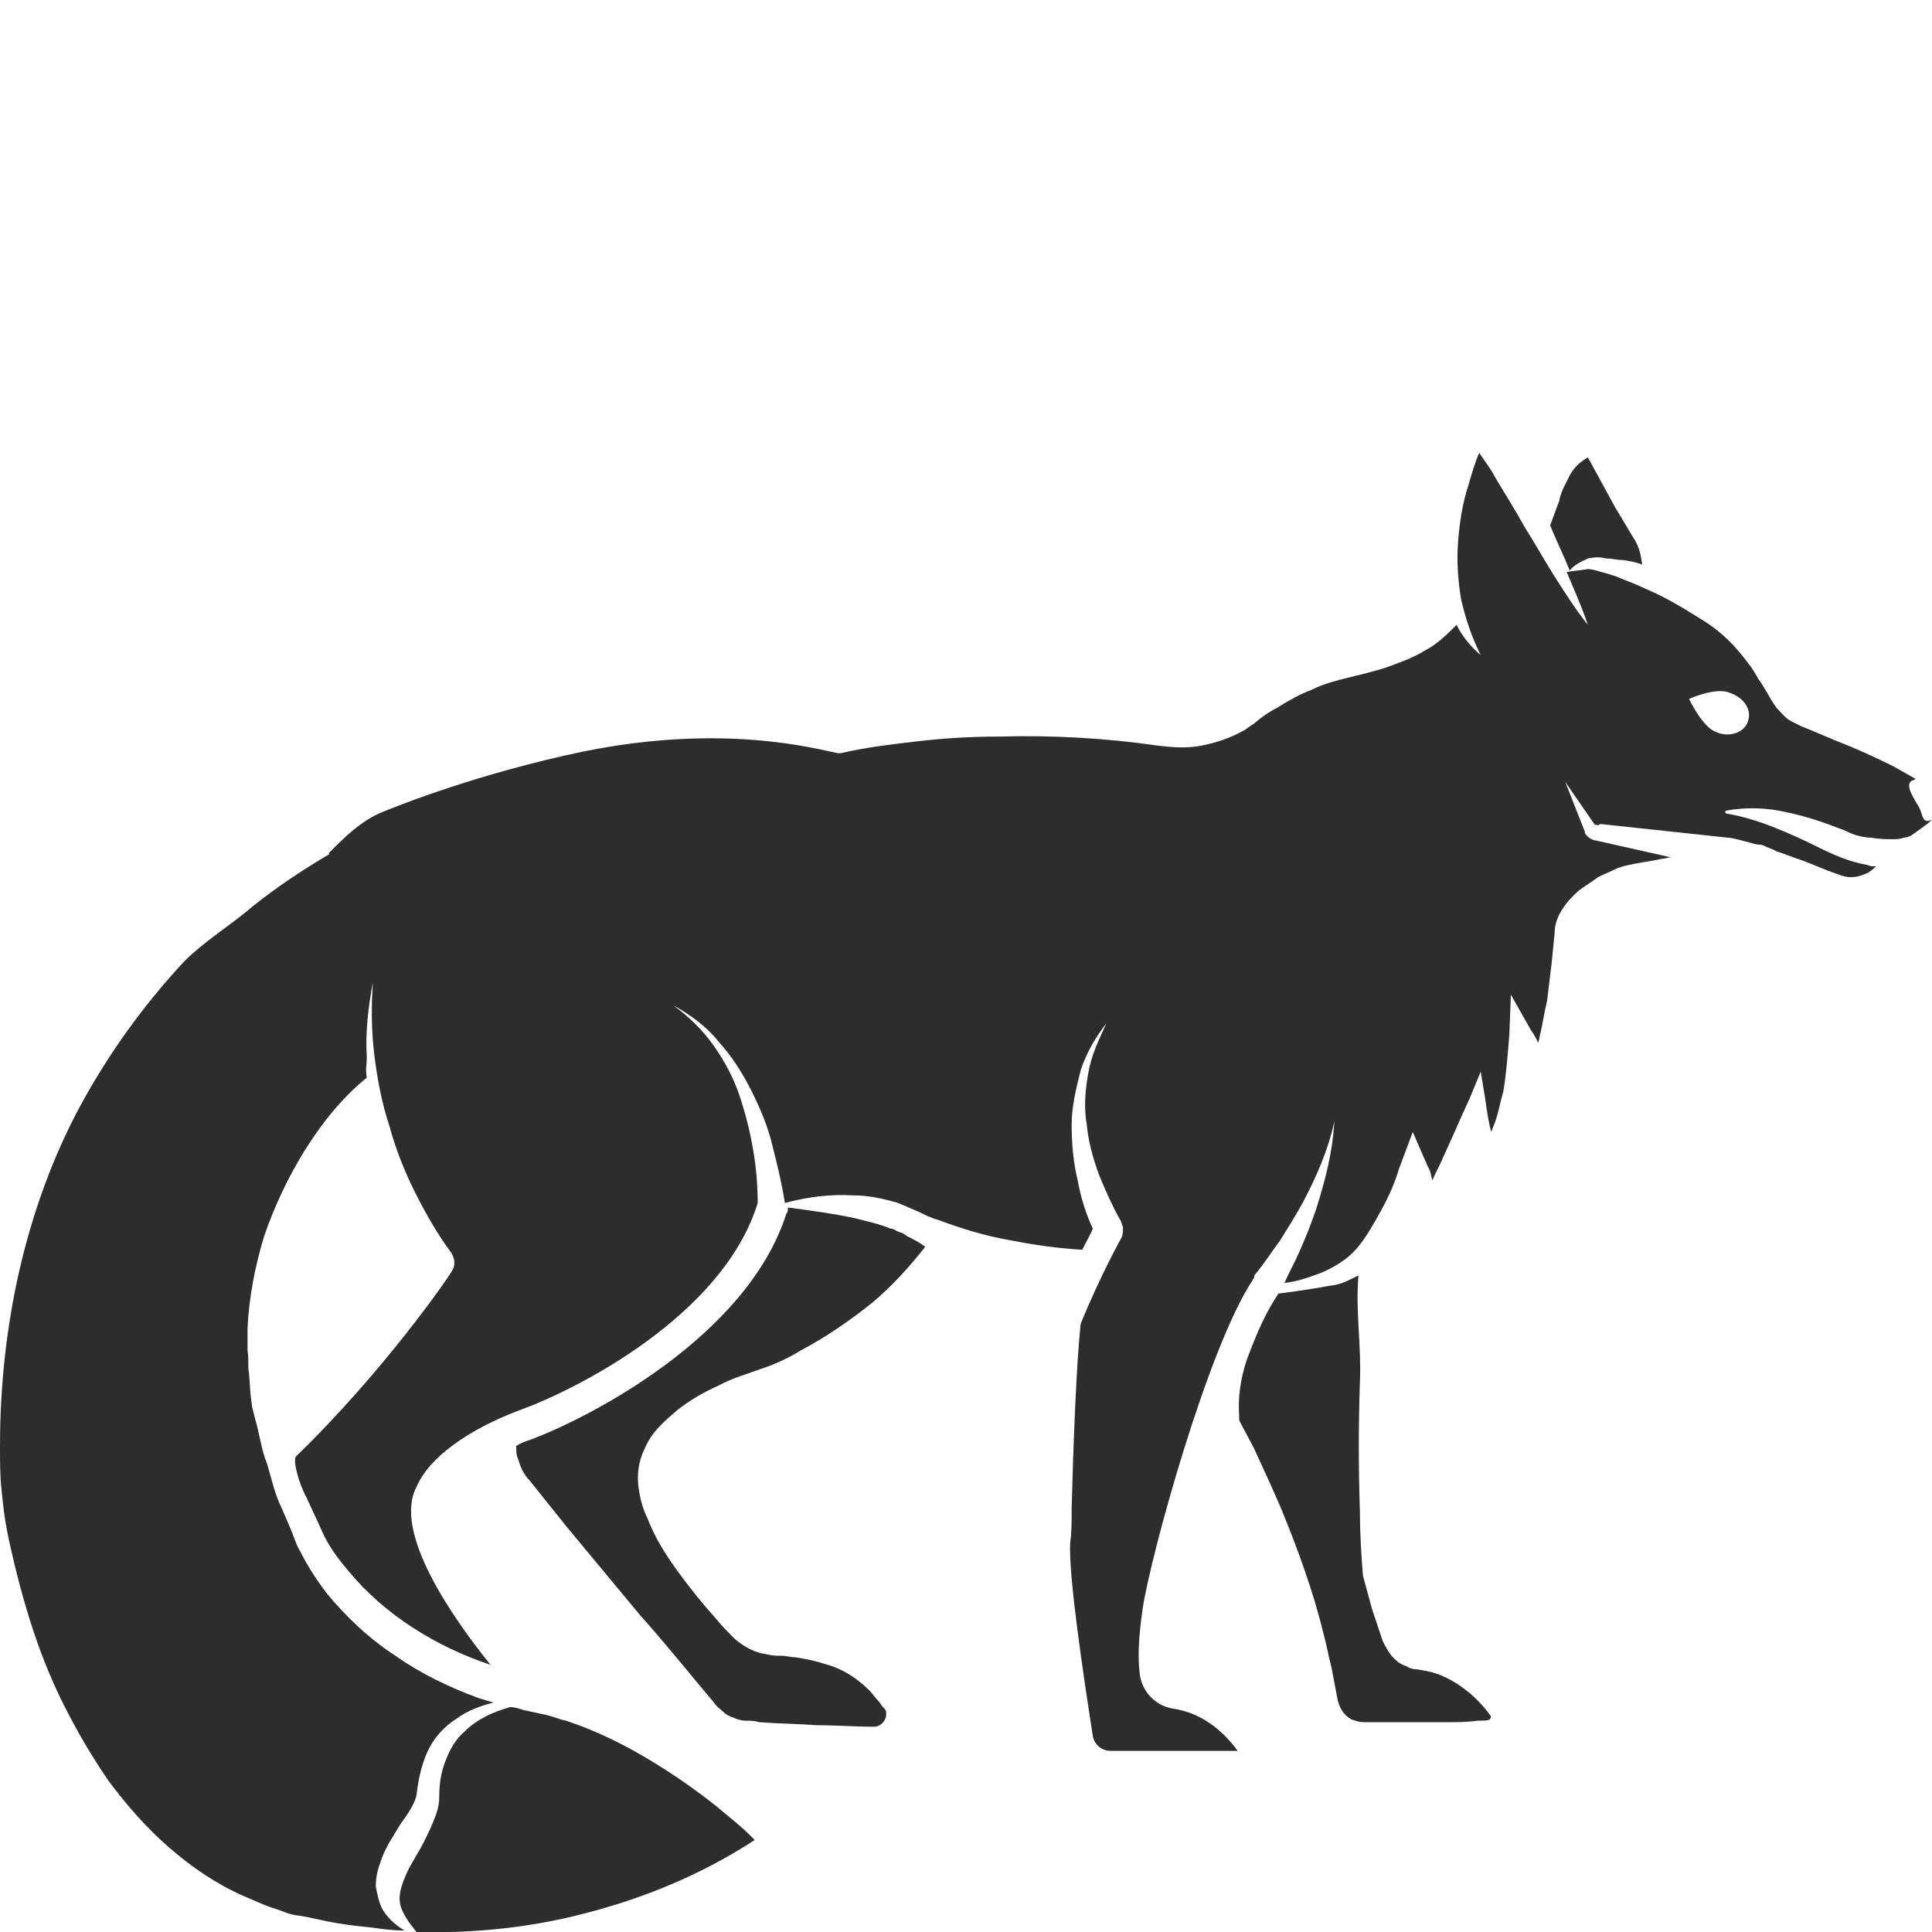 <?xml version="1.0" encoding="utf-8"?>
<!-- Generator: Adobe Illustrator 23.0.0, SVG Export Plug-In . SVG Version: 6.00 Build 0)  -->
<svg version="1.1" id="Layer_1" xmlns="http://www.w3.org/2000/svg" xmlns:xlink="http://www.w3.org/1999/xlink" x="0px" y="0px"
	 viewBox="0 0 128 128" style="enable-background:new 0 0 128 128;" xml:space="preserve">
<style type="text/css">
	.st0{fill:#2D2D2D;}
</style>
<g>
	<path class="st0" d="M60.1,81.9l-0.3-0.2l-0.3-0.1c-0.2-0.1-0.3-0.2-0.5-0.2c-0.7-0.3-1.6-0.5-2.4-0.7c-1.4-0.3-2.9-0.5-4.4-0.7
		c0,0.2,0,0.3-0.1,0.4c0,0,0,0,0,0C49.5,88.6,38.9,94,35.1,95.4c-0.3,0.1-0.6,0.2-0.9,0.4c0,0.3,0,0.6,0.1,0.8
		c0.1,0.3,0.2,0.6,0.3,0.8c0.1,0.2,0.3,0.5,0.5,0.7c0.8,1,1.6,2,2.4,3l4.9,5.9c1.7,1.9,3.3,3.9,4.9,5.8c0.2,0.3,0.4,0.4,0.6,0.6
		c0.2,0.2,0.4,0.3,0.7,0.4c0.2,0.1,0.5,0.2,0.8,0.2c0.3,0,0.6,0,0.9,0.1c1.3,0.1,2.5,0.1,3.8,0.2c1.3,0,2.6,0.1,3.8,0.1
		c0.5,0,0.9-0.5,0.8-1c0-0.1-0.1-0.2-0.2-0.3c-0.1-0.1-0.2-0.3-0.3-0.4c-0.2-0.2-0.4-0.5-0.6-0.7c-0.9-0.9-1.9-1.5-3.1-1.8
		c-0.6-0.2-1.2-0.3-1.8-0.4c-0.3,0-0.6-0.1-0.9-0.1c-0.3,0-0.6,0-1-0.1c-0.8-0.1-1.5-0.5-2.1-1c-0.5-0.5-0.9-0.9-1.3-1.4
		c-0.9-1-1.7-2-2.5-3.1c-0.8-1.1-1.5-2.2-2-3.5c-0.3-0.6-0.5-1.3-0.6-2.1c-0.1-0.8,0-1.7,0.4-2.5c0.5-1.2,1.4-1.9,2.2-2.6
		c0.9-0.7,1.8-1.2,2.7-1.6c0.9-0.5,2-0.8,2.8-1.1c0.9-0.3,1.8-0.7,2.6-1.2c1.7-0.9,3.3-2,4.8-3.2c1.3-1.1,2.4-2.3,3.5-3.7
		c0,0,0,0,0,0C60.9,82.3,60.5,82.1,60.1,81.9z"/>
	<path class="st0" d="M90.1,100.2c-0.1-2.9-0.1-5.8,0-8.7c0.1-2.4-0.3-4.6-0.1-7c-1,0.5-1.2,0.6-2,0.7c-1,0.2-3.2,0.5-3.3,0.5
		c-0.8,1.2-1.4,2.5-2.1,4.4c-0.4,1.2-0.6,2.5-0.5,3.7l0,0.3c0.3,0.6,0.7,1.3,1,1.9c0.6,1.3,1.2,2.6,1.8,4c1.1,2.7,2.1,5.4,2.8,8.3
		c0.2,0.7,0.3,1.4,0.5,2.1l0.4,2.1c0.1,0.6,0.4,1.1,0.9,1.4c0.3,0.1,0.5,0.2,0.9,0.2c0.4,0,0.7,0,1.1,0c1.4,0,2.9,0,4.3,0
		c0.7,0,1.4,0,2.1-0.1c0.3,0,0.8,0,0.8-0.1c0.1-0.1,0.1-0.2,0-0.3c-0.8-1.1-1.9-2-3-2.5c-0.6-0.3-1.2-0.4-1.8-0.5
		c-0.1,0-0.4,0-0.7-0.2c-0.3-0.1-0.5-0.2-0.7-0.4c-0.4-0.3-0.7-0.9-0.9-1.3l-0.7-2.1c-0.2-0.7-0.4-1.5-0.6-2.2
		C90.2,103.2,90.1,101.7,90.1,100.2z"/>
	<path class="st0" d="M29.5,116.7c-0.3,0.8-0.4,1.5-0.4,2.4c0,0.6-0.2,1.1-0.4,1.6c-0.2,0.5-0.4,0.9-0.6,1.3
		c-0.4,0.8-0.9,1.5-1.2,2.2c-0.3,0.7-0.5,1.3-0.4,1.9c0.1,0.6,0.6,1.3,1.1,1.9c3.8,0.1,7.7-0.3,11.4-1.3c3.8-1,7.4-2.5,10.7-4.6
		c0.1-0.1,0.2-0.1,0.3-0.2l-0.3-0.3c-0.7-0.7-1.5-1.3-2.2-1.9c-1.5-1.2-3.1-2.3-4.8-3.3c-1.7-1-3.4-1.8-5.2-2.4
		c-0.5-0.1-0.9-0.3-1.4-0.4l-1.4-0.3c-0.3-0.1-0.6-0.2-0.9-0.2c-1.1,0.3-2.2,0.8-3,1.6C30.2,115.2,29.8,115.9,29.5,116.7z"/>
	<path class="st0" d="M127.2,53.6c-0.3-0.6-1.1-1.6-0.5-1.9c0.1,0,0.1,0,0.2-0.1c-0.5-0.3-0.9-0.5-1.4-0.8c-1.2-0.6-2.5-1.2-3.8-1.7
		l-1.9-0.8l-0.5-0.2c-0.2-0.1-0.4-0.2-0.6-0.3c-0.4-0.2-0.7-0.6-1-0.9c-0.5-0.7-0.8-1.4-1.2-1.9c-0.3-0.6-0.7-1.1-1.1-1.6
		c-0.8-1-1.7-1.8-2.9-2.5c-1.1-0.7-2.3-1.4-3.5-1.9c-0.6-0.3-1.2-0.5-1.9-0.8c-0.3-0.1-0.6-0.2-1-0.3c-0.3-0.1-0.7-0.2-0.9-0.2l0,0
		c-0.5,0.1-0.9,0.1-1.4,0.2c0.5,1.2,1,2.3,1.4,3.5c-0.8-1-1.5-2.1-2.2-3.2c-0.7-1.1-1.3-2.2-2-3.3c-0.6-1.1-1.3-2.2-1.9-3.2
		c-0.3-0.6-0.7-1.1-1.1-1.7c-0.3,0.7-0.5,1.4-0.7,2.1c-0.4,1.2-0.6,2.5-0.7,3.8c-0.1,1.3,0,2.6,0.2,3.8c0.3,1.3,0.7,2.5,1.3,3.7
		c-0.6-0.5-1.2-1.2-1.6-2c-0.6,0.6-1.3,1.3-2.1,1.7c-0.8,0.5-1.7,0.8-2.5,1.1c-0.9,0.3-1.8,0.5-2.6,0.7c-0.8,0.2-1.6,0.4-2.4,0.8
		c-0.8,0.3-1.5,0.7-2.3,1.2c-0.4,0.2-0.7,0.4-1.1,0.7l-0.5,0.4c-0.2,0.1-0.4,0.3-0.6,0.4c-0.9,0.5-1.8,0.8-2.8,1c-1,0.2-2,0.1-2.9,0
		c-3.4-0.5-7-0.7-10.5-0.6c-1.8,0-3.5,0.1-5.3,0.3c-1.7,0.2-3.5,0.4-5.2,0.8l-0.1,0l-0.1,0c-1.5-0.3-7.6-2-16.9-0.1
		c-6.7,1.4-12.1,3.5-13.5,4.1c-1.3,0.6-2.3,1.6-3.3,2.6c0,0,0,0,0,0.1c-1.7,1-3.5,2.2-5,3.4c-1.5,1.3-3.2,2.3-4.6,3.7
		c-2.7,2.9-5,6.1-6.9,9.6C1.7,80,0,87.9,0,95.8c0,1,0,2,0.1,2.9c0.1,1,0.2,1.9,0.4,2.9c0.4,1.9,0.9,3.9,1.5,5.8
		c0.6,1.9,1.3,3.7,2.2,5.5c0.9,1.8,1.9,3.5,3,5.1c1.2,1.6,2.5,3.1,4,4.4c1.5,1.3,3.1,2.4,4.9,3.2l0.7,0.3l0.7,0.3
		c0.5,0.2,0.9,0.3,1.4,0.5c0.5,0.2,0.9,0.2,1.4,0.3l1.4,0.3c1,0.2,1.9,0.3,2.9,0.4c0.7,0.1,1.4,0.2,2.2,0.2c-0.5-0.3-1-0.7-1.4-1.3
		c-0.3-0.5-0.4-1.1-0.5-1.6c0-0.6,0.1-1.1,0.3-1.6c0.3-1,0.9-1.8,1.3-2.5c0.5-0.7,1-1.4,1.1-2c0.1-0.9,0.3-1.9,0.7-2.8
		c0.4-0.9,1.1-1.7,1.9-2.2c0.8-0.6,1.7-0.9,2.5-1.1c0,0,0,0,0,0c-0.3-0.1-0.7-0.2-1-0.3c-1.9-0.7-3.8-1.6-5.5-2.8
		c-1.7-1.1-3.3-2.6-4.6-4.2c-0.6-0.8-1.2-1.7-1.7-2.7c-0.3-0.5-0.4-0.9-0.6-1.4l-0.6-1.4C18.2,99,18,98,17.7,97c-0.4-1-0.5-2-0.8-3
		l-0.2-0.8l-0.1-0.8L16.5,91c-0.1-0.5,0-1-0.1-1.5c0-0.5,0-1,0-1.5c0.1-2.1,0.5-4.1,1.1-6.1c1.3-3.8,3.7-8,6.8-10.5
		c-0.1-0.7,0-0.7,0-1.4c-0.1-1.6,0.1-3.3,0.4-4.9c-0.1,1.6-0.1,3.2,0.1,4.8c0.2,1.6,0.5,3.2,1,4.7c0.4,1.5,1,3,1.7,4.4
		c0.7,1.4,1.5,2.8,2.4,4l0,0c0.1,0.2,0.2,0.4,0.2,0.6c0,0.2,0,0.3-0.1,0.5c-0.1,0.3-4.6,6.8-10.4,12.4c-0.2,0.3,0.2,1.8,0.7,2.7
		l0.6,1.3c0.2,0.4,0.4,0.9,0.6,1.3c0.4,0.8,1,1.6,1.6,2.3c2.4,2.9,5.8,5,9.4,6.2c-2.5-3.1-6.5-8.8-4.9-11.8c0.8-1.9,3.4-3.8,6.9-5.1
		c3.6-1.3,13.4-6.2,15.7-13.7c0-1.1-0.1-2.4-0.3-3.5c-0.2-1.2-0.5-2.4-0.9-3.6c-0.4-1.2-1-2.3-1.7-3.3c-0.7-1-1.6-1.9-2.7-2.7
		c1.1,0.6,2.2,1.4,3,2.4c0.9,1,1.6,2.1,2.2,3.3c0.6,1.2,1.1,2.4,1.4,3.7c0.3,1.2,0.6,2.4,0.8,3.7c1.5-0.4,3-0.6,4.6-0.5
		c0.9,0,1.9,0.2,2.9,0.5c0.2,0.1,0.5,0.2,0.7,0.3l0.7,0.3c0.4,0.2,0.8,0.4,1.2,0.5c1.6,0.6,3.2,1.1,5,1.4c1.5,0.3,3,0.5,4.6,0.6
		c0.3-0.6,0.6-1.1,0.7-1.4c-0.5-1.1-0.8-2.1-1-3.2C71.1,77,71,75.7,71,74.5c0-1.2,0.3-2.4,0.6-3.6c0.4-1.2,1-2.2,1.7-3.1
		c-0.5,1.1-1,2.1-1.2,3.3c-0.2,1.1-0.3,2.3-0.1,3.4c0.1,1.1,0.4,2.2,0.8,3.3c0.4,1,0.9,2.1,1.4,3l0,0c0.1,0.1,0.1,0.3,0.2,0.5
		c0,0.2,0,0.5-0.1,0.7c0,0-1.4,2.5-2.7,5.7c-0.3,2.7-0.5,8.4-0.6,12.2c0,0.9,0,1.7-0.1,2.3c-0.1,2.2,0.8,8.3,1.5,12.8
		c0.1,0.6,0.6,1,1.2,1h8.4c-0.8-1.1-2.2-2.5-4.3-2.8c-1.2-0.2-2.1-1.2-2.2-2.4c-0.1-0.9-0.1-2.1,0.2-4.2c0.5-3.4,4.3-17.3,7.3-21.8
		c0-0.1,0.1-0.1,0.1-0.2c0,0,0,0,0-0.1l0,0c0.6-0.7,1.1-1.5,1.7-2.3c0.5-0.8,1-1.6,1.5-2.5c0.9-1.7,1.7-3.5,2.1-5.4
		c-0.1,2-0.6,3.9-1.2,5.8c-0.3,0.9-0.7,1.9-1.1,2.8c-0.3,0.7-0.7,1.4-1,2.1c0.9-0.1,1.7-0.4,2.5-0.7c0.9-0.4,1.7-0.9,2.3-1.6
		c0.6-0.7,1.1-1.6,1.6-2.5c0.5-0.9,0.9-1.8,1.2-2.8l0.9-2.4l1,2.3c0.2,0.3,0.2,0.6,0.3,0.9c0,0,0,0,0,0c0.2-0.5,0.5-1,0.7-1.5
		c0.6-1.3,1.2-2.7,1.8-4l0.7-1.7l0.3,1.8c0.1,0.7,0.2,1.5,0.4,2.2c0.1-0.3,0.2-0.5,0.3-0.8c0.2-0.6,0.3-1.2,0.5-1.9
		c0.2-1.2,0.3-2.5,0.4-3.8l0.1-2.6l1.3,2.3c0.2,0.3,0.4,0.6,0.5,0.9c0-0.1,0.1-0.2,0.1-0.4c0.2-0.8,0.3-1.6,0.5-2.4
		c0.1-0.8,0.2-1.7,0.3-2.5l0.2-2c0,0,0,0,0,0c0-1.1,0.8-2.1,1.6-2.8c0.4-0.3,0.9-0.6,1.3-0.9c0.4-0.2,0.9-0.4,1.3-0.6
		c0.9-0.3,2-0.4,2.9-0.6c0.2,0,0.4-0.1,0.6-0.1l-4.9-1.1l0.1,0c-0.4,0-0.7-0.2-0.9-0.5l0-0.1l0,0l-1.3-3.3l2,2.9l0-0.1
		c0.1,0.1,0.2,0.1,0.3,0l0,0l0.1,0l8.4,0.9c0.3,0,1.3,0.3,1.7,0.4c0.3,0.1,0.5,0,0.8,0.2c0.3,0.1,0.5,0.2,0.7,0.3l1.4,0.5
		c0.9,0.3,1.7,0.7,2.6,1c0.7,0.3,1.3,0.3,2.1-0.1l-0.1,0.1c0.2-0.2,0.4-0.3,0.6-0.5c-0.2,0-0.4,0-0.6-0.1c-1.2-0.2-2.3-0.7-3.3-1.2
		c-1-0.5-1.9-0.9-2.9-1.3c-1-0.4-2-0.7-3.1-0.9c-0.1,0-0.1-0.1-0.1-0.1c0,0,0-0.1,0.1-0.1c1.1-0.2,2.3-0.2,3.4,0
		c1.1,0.2,2.2,0.5,3.3,0.9l0.8,0.3c0.3,0.1,0.5,0.2,0.7,0.3c0.5,0.2,1,0.3,1.4,0.3c0.5,0.1,1,0.1,1.4,0.1c0.2,0,0.5,0,0.7-0.1
		c0.2,0,0.5-0.1,0.6-0.2c0.4-0.3,0.9-0.6,1.3-1C127.4,54.6,127.4,54.1,127.2,53.6z M115.8,47.8c-0.2,0.7-1.2,1.1-2.1,0.7
		c-0.9-0.3-1.8-2.2-1.8-2.2s1.8-0.8,2.7-0.4C115.5,46.2,116.1,47,115.8,47.8z"/>
	<path class="st0" d="M105.2,37L105.2,37L105.2,37c0.5-0.1,0.8-0.1,1.2,0c0.4,0,0.7,0.1,1.1,0.1c0.6,0.1,0.7,0.1,1.3,0.3
		c-0.1-0.7-0.2-1.2-0.6-1.8l-1.2-2c-0.6-1.1-1.2-2.2-1.8-3.3c-0.5,0.3-1,0.7-1.3,1.4c-0.2,0.4-0.5,0.9-0.6,1.5
		c-0.2,0.5-0.4,1.1-0.6,1.6c0.4,1,0.9,2,1.3,3C104.3,37.4,104.8,37.2,105.2,37z"/>
</g>
</svg>
